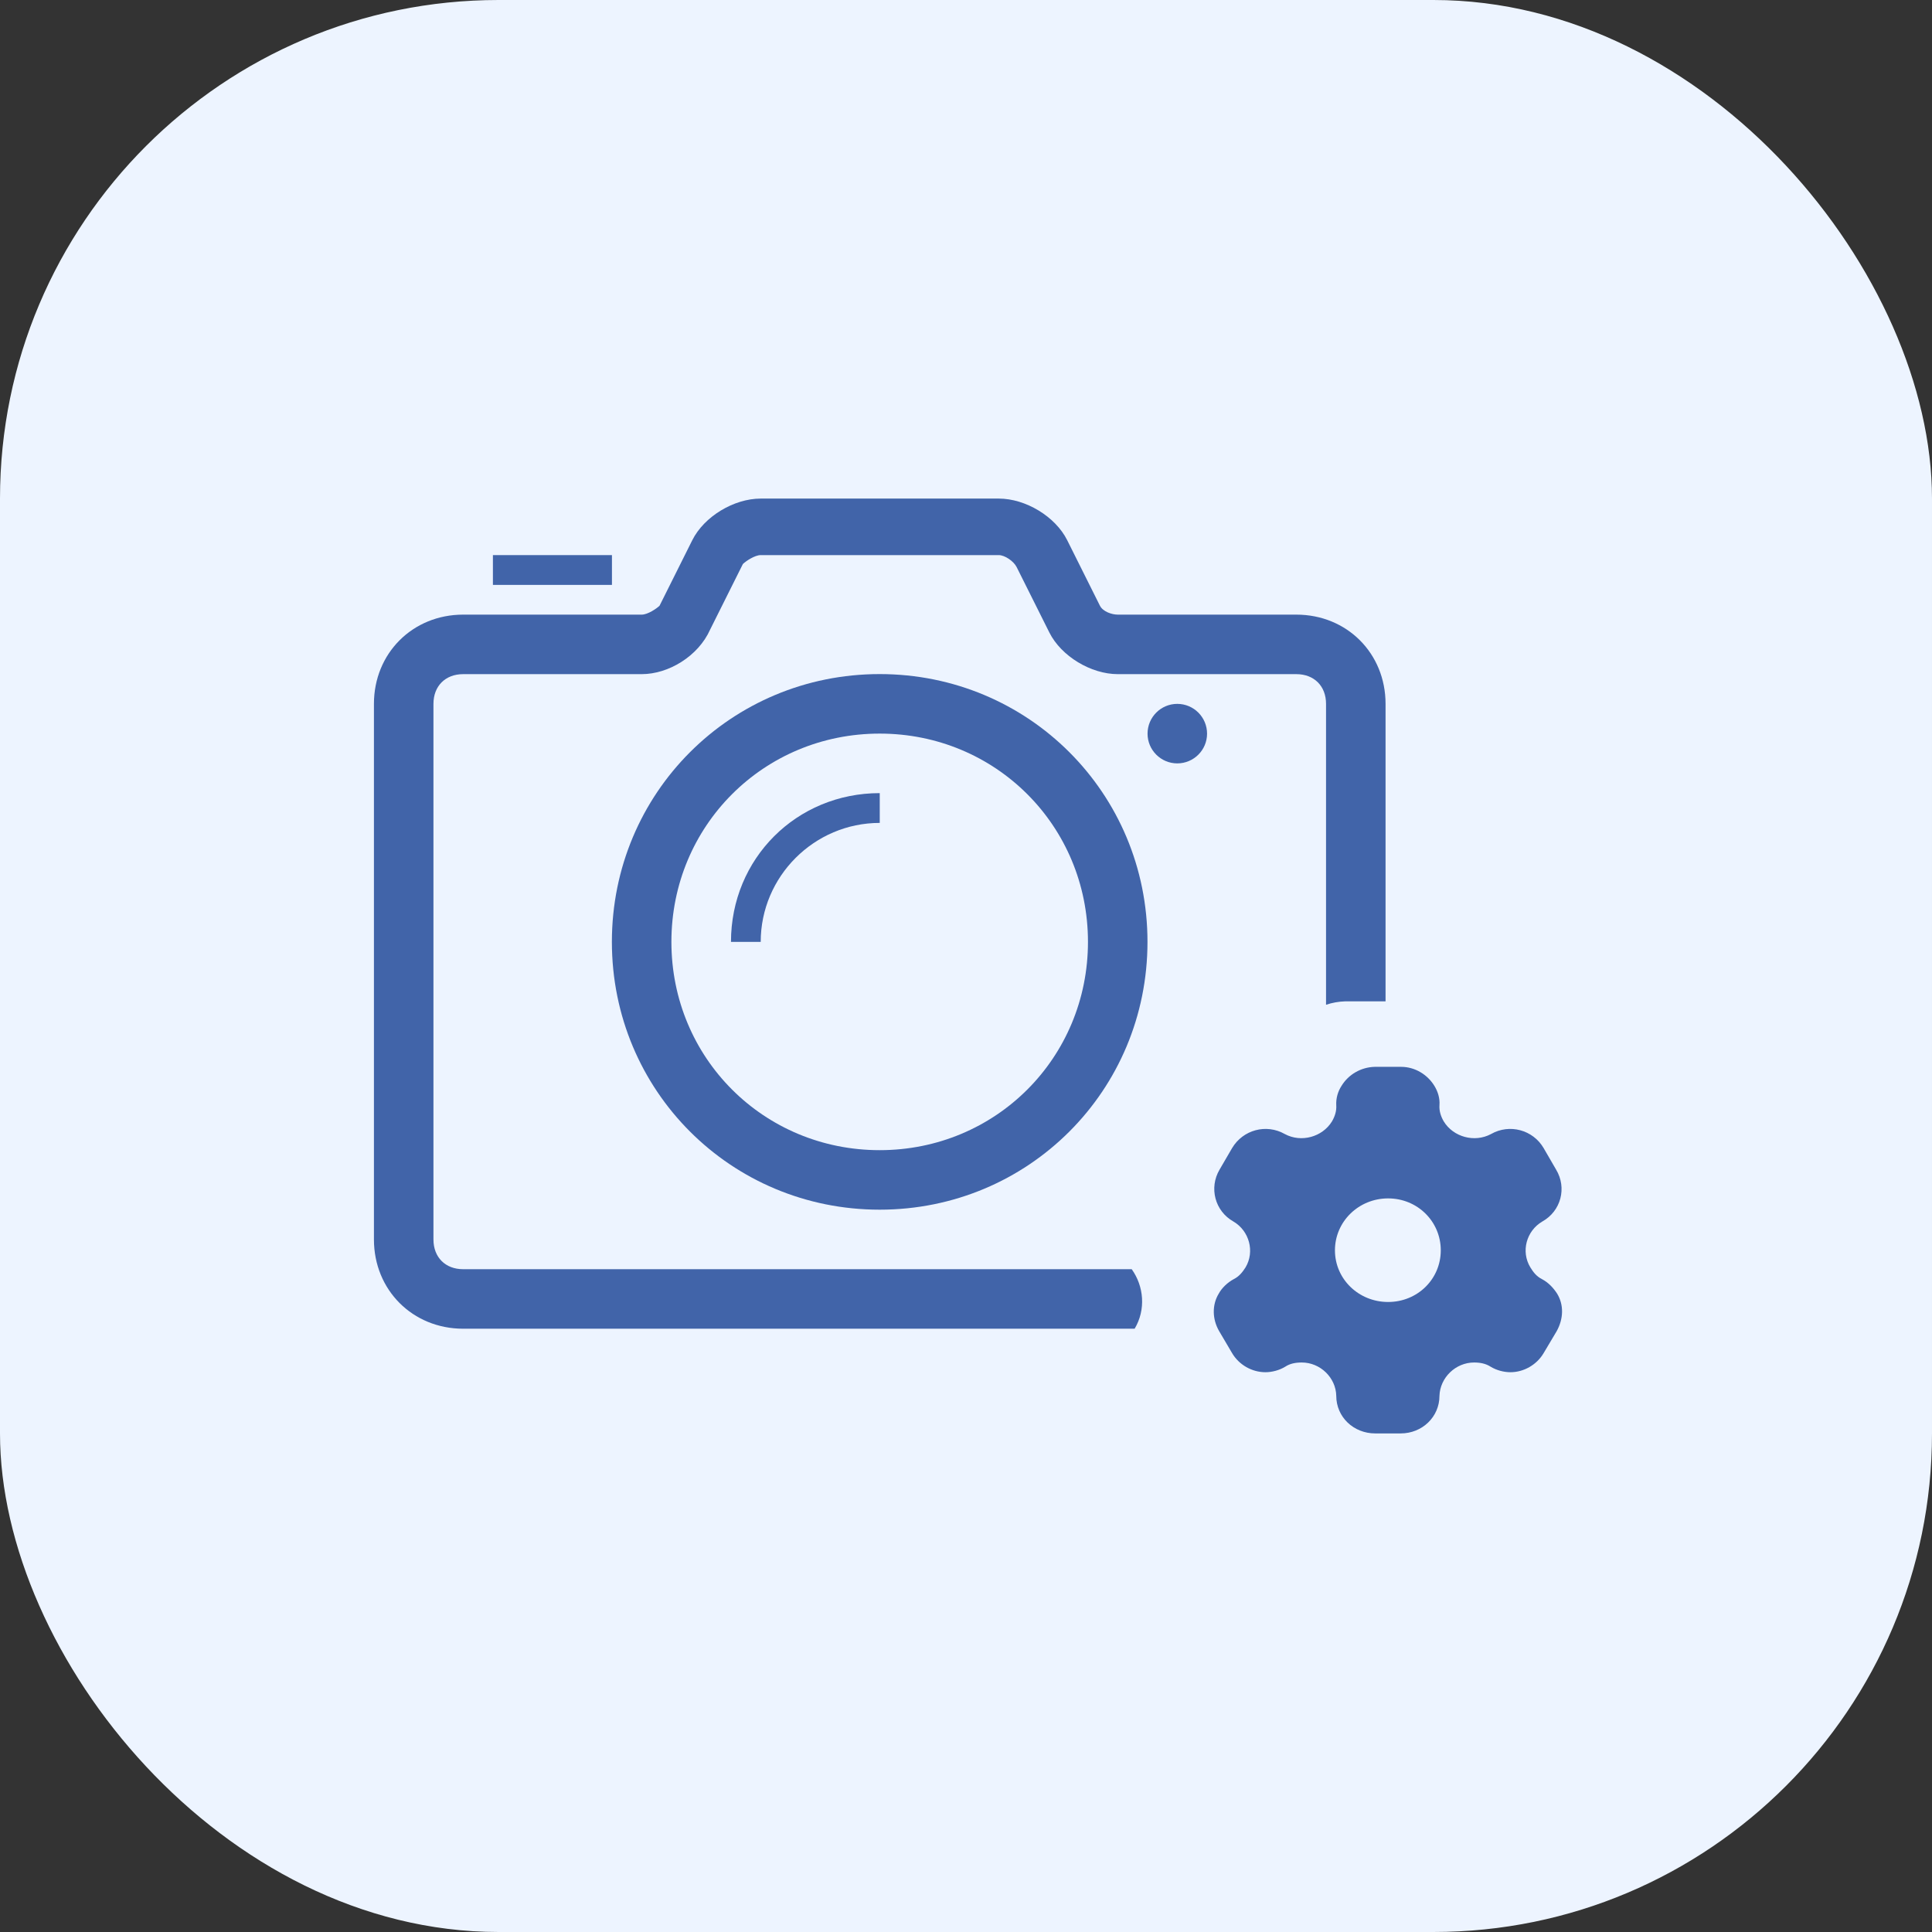 <svg width="31" height="31" viewBox="0 0 31 31" fill="none" xmlns="http://www.w3.org/2000/svg">
<rect x="0" y="0" width="31" height="31" fill="#333333" stroke="none"/>
<rect width="31" height="31" rx="8" fill="#EDF4FF"/>
<mask id="mask0" mask-type="alpha" maskUnits="userSpaceOnUse" x="0" y="0" width="31" height="31">
<rect width="31" height="31" fill="#CAEDF3"/>
</mask>
<g mask="url(#mask0)">
<path d="M14.115 19.41C11.728 19.41 9.818 17.5 9.818 15.113C9.818 12.726 11.728 10.816 14.115 10.816C16.502 10.816 18.412 12.726 18.412 15.113C18.412 17.5 16.502 19.41 14.115 19.41ZM14.115 11.771C12.253 11.771 10.773 13.251 10.773 15.113C10.773 16.975 12.253 18.455 14.115 18.455C15.977 18.455 17.457 16.975 17.457 15.113C17.457 13.251 15.977 11.771 14.115 11.771Z" fill="#4164A9"/>
<path d="M18.89 12.249C19.154 12.249 19.368 12.035 19.368 11.772C19.368 11.508 19.154 11.294 18.89 11.294C18.627 11.294 18.413 11.508 18.413 11.772C18.413 12.035 18.627 12.249 18.89 12.249Z" fill="#4164A9"/>
<path d="M7.909 8.907H9.819V9.385H7.909V8.907Z" fill="#4164A9"/>
<path d="M14.116 13.204V12.726C12.779 12.726 11.729 13.777 11.729 15.113H12.206C12.206 14.063 13.065 13.204 14.116 13.204Z" fill="#4164A9"/>
<path d="M22.481 17.118C22.703 17.118 22.904 17.241 23.016 17.424C23.07 17.512 23.106 17.621 23.097 17.735C23.091 17.824 23.118 17.912 23.166 17.994C23.319 18.244 23.659 18.338 23.923 18.197C24.221 18.026 24.597 18.129 24.768 18.421L24.969 18.768C25.144 19.059 25.048 19.432 24.747 19.6C24.491 19.75 24.401 20.082 24.555 20.335C24.603 20.415 24.657 20.482 24.741 20.524C24.846 20.579 24.927 20.668 24.984 20.756C25.096 20.938 25.087 21.162 24.978 21.359L24.768 21.712C24.657 21.9 24.449 22.018 24.236 22.018C24.131 22.018 24.014 21.988 23.917 21.929C23.839 21.879 23.749 21.862 23.653 21.862C23.355 21.862 23.106 22.106 23.097 22.397C23.097 22.735 22.82 23 22.475 23H22.066C21.717 23 21.441 22.735 21.441 22.397C21.435 22.106 21.185 21.862 20.888 21.862C20.788 21.862 20.698 21.879 20.623 21.929C20.527 21.988 20.407 22.018 20.305 22.018C20.088 22.018 19.881 21.9 19.77 21.712L19.562 21.359C19.451 21.168 19.445 20.938 19.556 20.756C19.604 20.668 19.694 20.579 19.797 20.524C19.881 20.482 19.935 20.415 19.986 20.335C20.136 20.082 20.046 19.75 19.791 19.6C19.493 19.432 19.397 19.059 19.568 18.768L19.77 18.421C19.944 18.129 20.317 18.026 20.617 18.197C20.879 18.338 21.218 18.244 21.372 17.994C21.42 17.912 21.447 17.824 21.441 17.735C21.435 17.621 21.468 17.512 21.525 17.424C21.636 17.241 21.837 17.124 22.057 17.118H22.481ZM22.273 19.229C21.801 19.229 21.42 19.6 21.42 20.062C21.42 20.524 21.801 20.891 22.273 20.891C22.745 20.891 23.118 20.524 23.118 20.062C23.118 19.6 22.745 19.229 22.273 19.229Z" fill="#4164A9"/>
<path fill-rule="evenodd" clip-rule="evenodd" d="M22.232 16.067V11.294C22.232 10.482 21.611 9.862 20.8 9.862H17.935C17.84 9.862 17.697 9.814 17.649 9.719L17.124 8.668C16.933 8.286 16.455 8 16.026 8H12.206C11.777 8 11.299 8.286 11.108 8.668L10.583 9.719C10.535 9.766 10.392 9.862 10.297 9.862H7.432C6.621 9.862 6 10.482 6 11.294V19.888C6 20.699 6.621 21.32 7.432 21.32H18.206C18.206 21.319 18.207 21.319 18.207 21.318C18.388 21.014 18.355 20.639 18.159 20.365H7.432C7.146 20.365 6.955 20.174 6.955 19.888V11.294C6.955 11.008 7.146 10.817 7.432 10.817H10.297C10.726 10.817 11.204 10.53 11.395 10.101L11.92 9.05C11.968 9.003 12.111 8.907 12.206 8.907H16.026C16.121 8.907 16.264 9.003 16.312 9.098L16.837 10.148C17.028 10.53 17.506 10.817 17.935 10.817H20.8C21.086 10.817 21.277 11.008 21.277 11.294V16.122C21.376 16.089 21.48 16.07 21.587 16.067H22.232Z" fill="#4164A9"/>
</g>
</svg>
